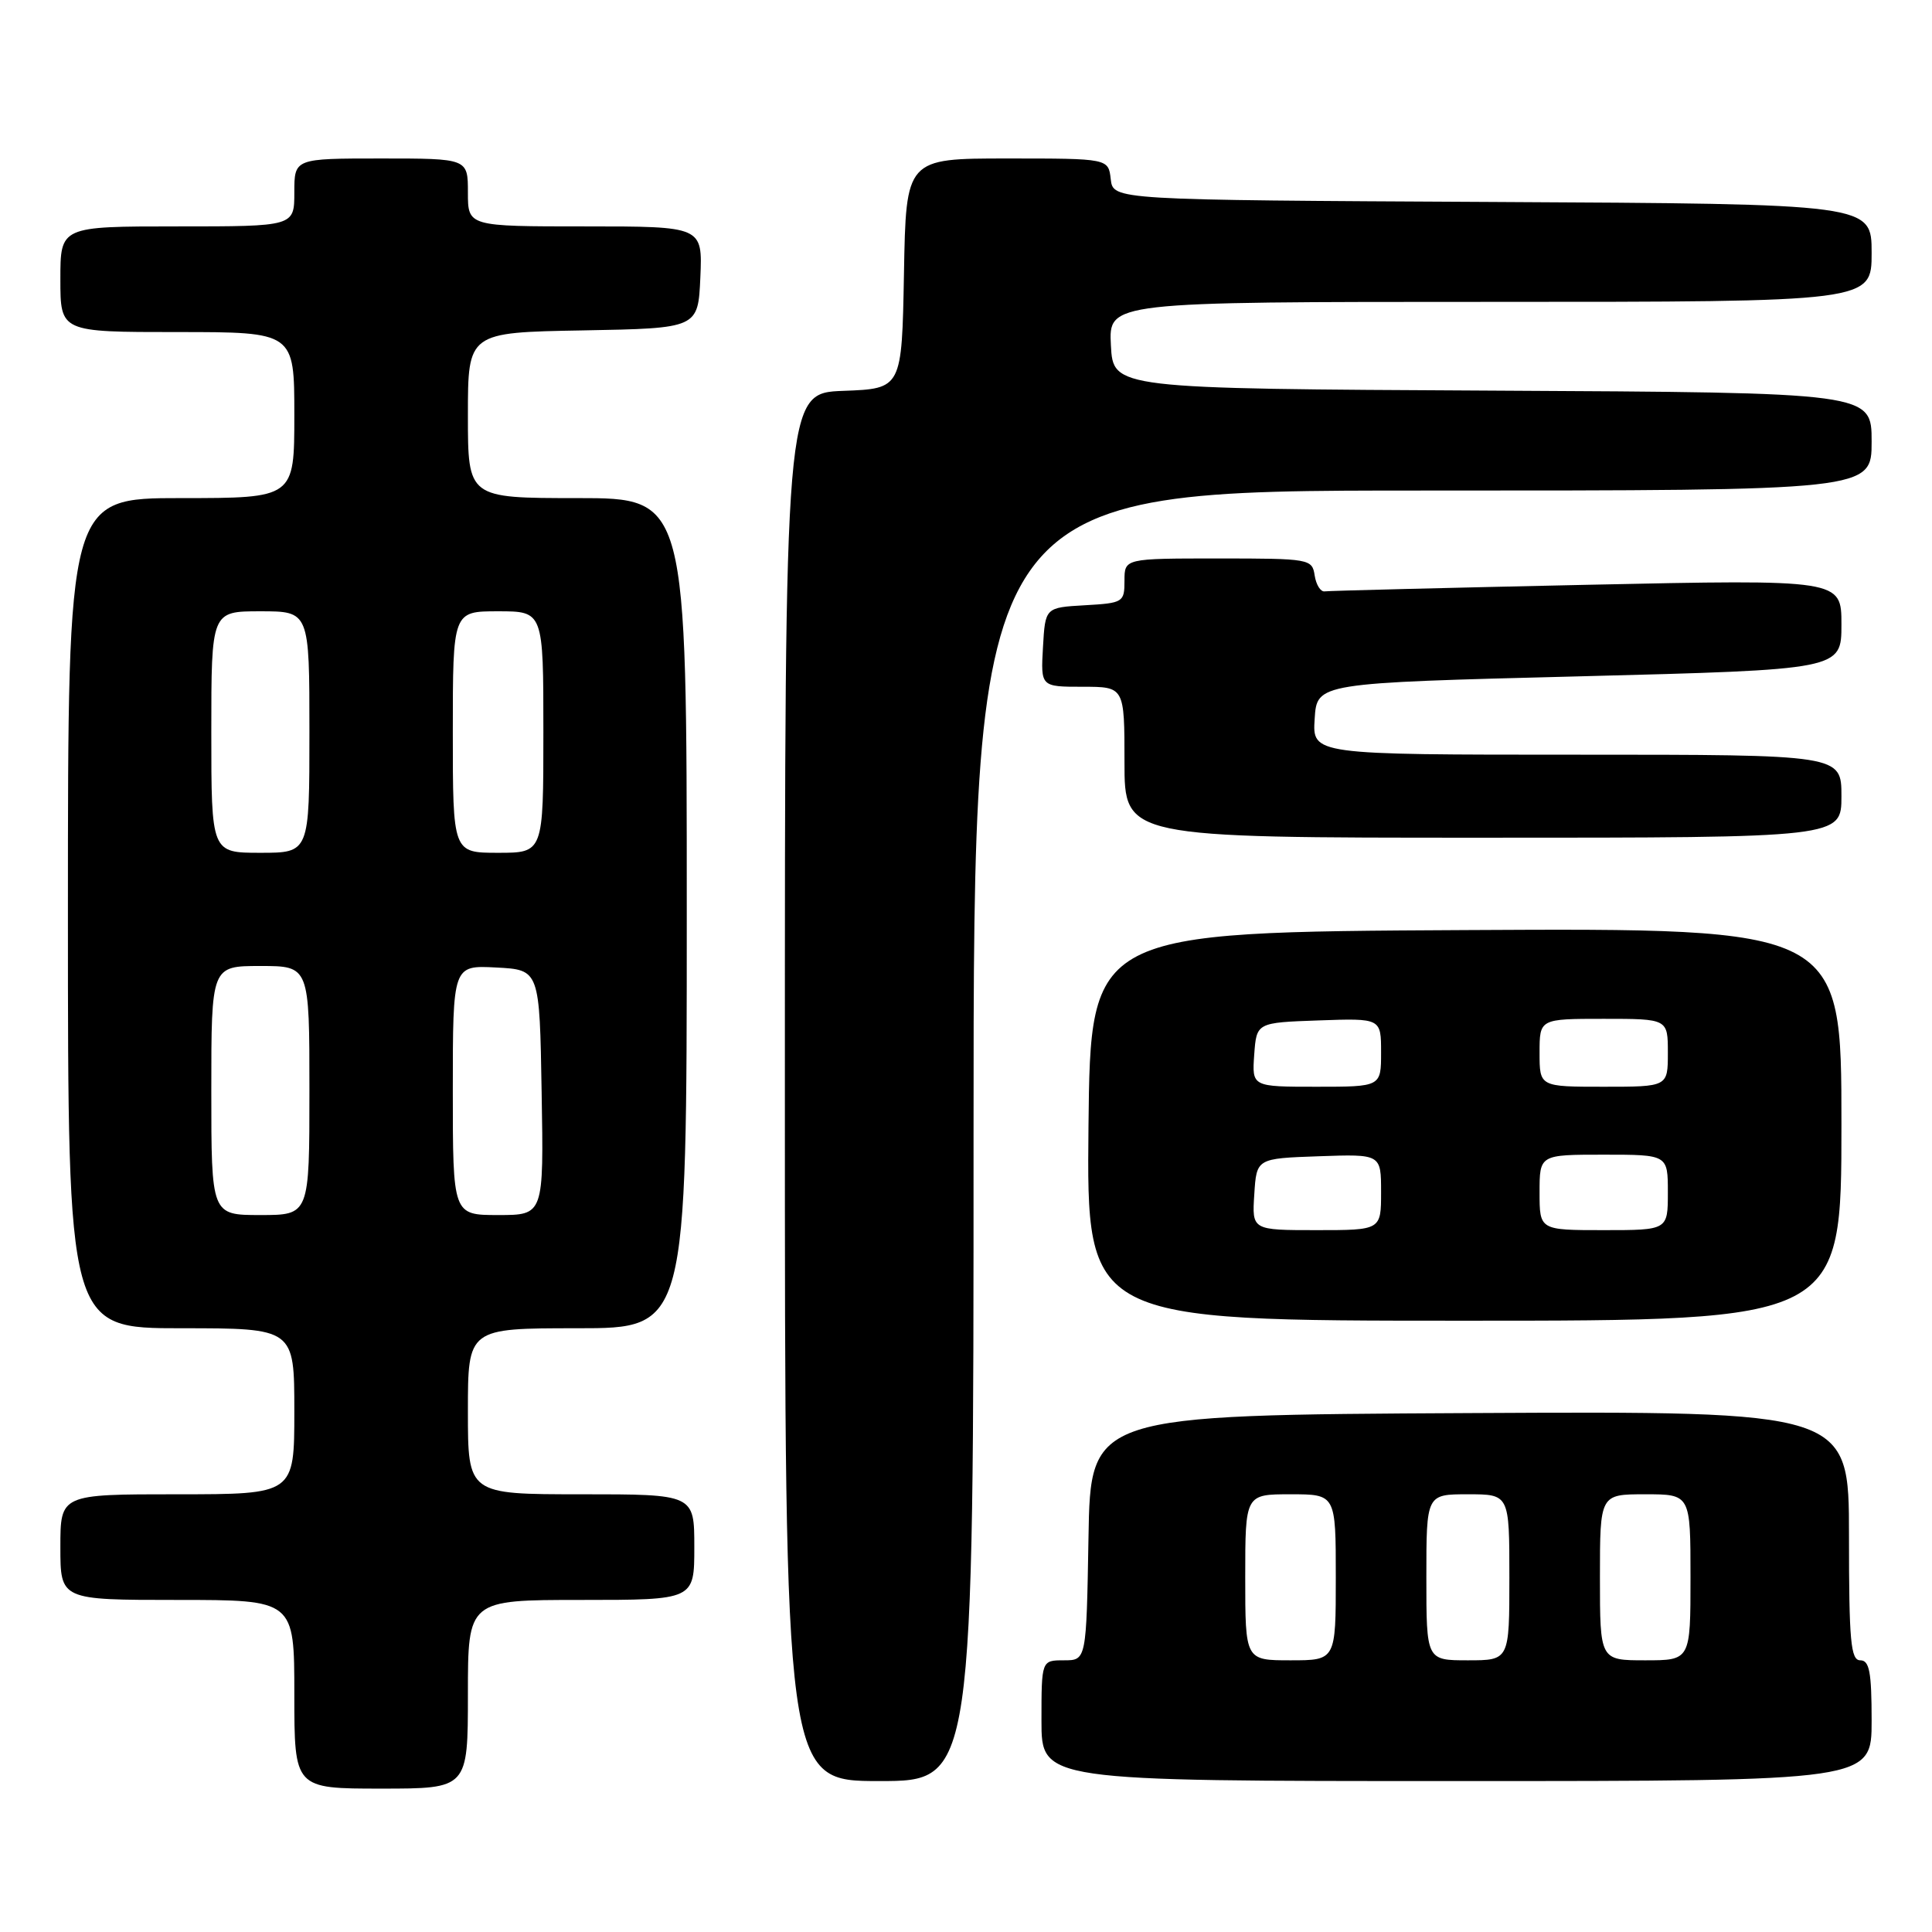 <?xml version="1.0" encoding="UTF-8" standalone="no"?>
<!DOCTYPE svg PUBLIC "-//W3C//DTD SVG 1.1//EN" "http://www.w3.org/Graphics/SVG/1.1/DTD/svg11.dtd" >
<svg xmlns="http://www.w3.org/2000/svg" xmlns:xlink="http://www.w3.org/1999/xlink" version="1.1" viewBox="0 0 256 256">
 <g >
 <path fill="currentColor"
d=" M 62.00 224.50 C 62.00 212.00 62.00 212.00 77.00 212.00 C 92.00 212.00 92.00 212.00 92.00 205.00 C 92.00 198.00 92.00 198.00 77.00 198.00 C 62.00 198.00 62.00 198.00 62.00 187.00 C 62.00 176.00 62.00 176.00 76.50 176.00 C 91.00 176.00 91.00 176.00 91.00 121.00 C 91.00 66.00 91.00 66.00 76.50 66.00 C 62.00 66.00 62.00 66.00 62.00 55.03 C 62.00 44.05 62.00 44.05 77.25 43.78 C 92.50 43.50 92.50 43.50 92.80 36.75 C 93.09 30.00 93.09 30.00 77.55 30.00 C 62.00 30.00 62.00 30.00 62.00 25.50 C 62.00 21.00 62.00 21.00 50.50 21.00 C 39.00 21.00 39.00 21.00 39.00 25.50 C 39.00 30.00 39.00 30.00 23.50 30.00 C 8.00 30.00 8.00 30.00 8.00 37.00 C 8.00 44.00 8.00 44.00 23.50 44.00 C 39.00 44.00 39.00 44.00 39.00 55.00 C 39.00 66.00 39.00 66.00 24.00 66.00 C 9.00 66.00 9.00 66.00 9.00 121.00 C 9.00 176.00 9.00 176.00 24.00 176.00 C 39.00 176.00 39.00 176.00 39.00 187.00 C 39.00 198.00 39.00 198.00 23.50 198.00 C 8.00 198.00 8.00 198.00 8.00 205.00 C 8.00 212.00 8.00 212.00 23.50 212.00 C 39.00 212.00 39.00 212.00 39.00 224.50 C 39.00 237.00 39.00 237.00 50.50 237.00 C 62.00 237.00 62.00 237.00 62.00 224.50 Z  M 129.00 150.50 C 129.00 65.00 129.00 65.00 188.50 65.00 C 248.00 65.00 248.00 65.00 248.00 58.51 C 248.00 52.02 248.00 52.02 197.75 51.76 C 147.50 51.50 147.50 51.50 147.20 45.75 C 146.90 40.00 146.90 40.00 197.45 40.00 C 248.00 40.00 248.00 40.00 248.00 33.51 C 248.00 27.02 248.00 27.02 197.75 26.76 C 147.50 26.50 147.50 26.50 147.18 23.75 C 146.87 21.00 146.87 21.00 133.46 21.00 C 120.05 21.00 120.05 21.00 119.78 36.25 C 119.50 51.50 119.50 51.50 111.75 51.79 C 104.00 52.08 104.00 52.08 104.00 144.04 C 104.00 236.00 104.00 236.00 116.50 236.00 C 129.00 236.00 129.00 236.00 129.00 150.50 Z  M 248.00 228.00 C 248.00 221.56 247.71 220.00 246.50 220.00 C 245.23 220.00 245.00 217.50 245.00 203.49 C 245.00 186.98 245.00 186.98 194.75 187.24 C 144.50 187.50 144.50 187.50 144.23 203.75 C 143.95 220.00 143.95 220.00 140.98 220.00 C 138.00 220.00 138.00 220.00 138.00 228.00 C 138.00 236.00 138.00 236.00 193.00 236.00 C 248.00 236.00 248.00 236.00 248.00 228.00 Z  M 244.00 148.99 C 244.00 122.98 244.00 122.98 194.25 123.24 C 144.50 123.50 144.50 123.50 144.23 149.25 C 143.97 175.00 143.97 175.00 193.98 175.00 C 244.00 175.00 244.00 175.00 244.00 148.99 Z  M 244.00 105.50 C 244.00 100.00 244.00 100.00 208.95 100.00 C 173.89 100.00 173.89 100.00 174.20 95.25 C 174.50 90.50 174.50 90.50 209.25 89.62 C 244.00 88.73 244.00 88.73 244.00 82.75 C 244.00 76.77 244.00 76.77 210.25 77.49 C 191.69 77.89 176.06 78.28 175.52 78.36 C 174.99 78.44 174.39 77.49 174.20 76.25 C 173.87 74.06 173.55 74.00 161.43 74.00 C 149.00 74.00 149.00 74.00 149.00 76.95 C 149.00 79.80 148.83 79.91 143.75 80.20 C 138.50 80.50 138.50 80.50 138.20 85.75 C 137.90 91.00 137.90 91.00 143.45 91.00 C 149.00 91.00 149.00 91.00 149.00 101.00 C 149.00 111.00 149.00 111.00 196.50 111.00 C 244.00 111.00 244.00 111.00 244.00 105.50 Z  M 28.00 144.50 C 28.00 128.00 28.00 128.00 34.50 128.00 C 41.00 128.00 41.00 128.00 41.00 144.50 C 41.00 161.00 41.00 161.00 34.50 161.00 C 28.00 161.00 28.00 161.00 28.00 144.50 Z  M 60.00 144.45 C 60.00 127.90 60.00 127.90 65.75 128.20 C 71.50 128.50 71.50 128.50 71.77 144.75 C 72.05 161.00 72.05 161.00 66.02 161.00 C 60.00 161.00 60.00 161.00 60.00 144.45 Z  M 28.00 97.00 C 28.00 81.00 28.00 81.00 34.50 81.00 C 41.00 81.00 41.00 81.00 41.00 97.00 C 41.00 113.00 41.00 113.00 34.50 113.00 C 28.00 113.00 28.00 113.00 28.00 97.00 Z  M 60.00 97.00 C 60.00 81.00 60.00 81.00 66.00 81.00 C 72.00 81.00 72.00 81.00 72.00 97.00 C 72.00 113.00 72.00 113.00 66.00 113.00 C 60.00 113.00 60.00 113.00 60.00 97.00 Z  M 165.00 209.00 C 165.00 198.00 165.00 198.00 171.00 198.00 C 177.00 198.00 177.00 198.00 177.00 209.00 C 177.00 220.00 177.00 220.00 171.00 220.00 C 165.00 220.00 165.00 220.00 165.00 209.00 Z  M 189.00 209.00 C 189.00 198.00 189.00 198.00 194.50 198.00 C 200.00 198.00 200.00 198.00 200.00 209.00 C 200.00 220.00 200.00 220.00 194.50 220.00 C 189.00 220.00 189.00 220.00 189.00 209.00 Z  M 212.00 209.00 C 212.00 198.00 212.00 198.00 218.00 198.00 C 224.00 198.00 224.00 198.00 224.00 209.00 C 224.00 220.00 224.00 220.00 218.00 220.00 C 212.00 220.00 212.00 220.00 212.00 209.00 Z  M 166.20 158.25 C 166.50 153.50 166.50 153.50 174.75 153.21 C 183.00 152.92 183.00 152.92 183.00 157.96 C 183.00 163.00 183.00 163.00 174.45 163.00 C 165.89 163.00 165.89 163.00 166.20 158.25 Z  M 204.00 158.00 C 204.00 153.00 204.00 153.00 212.50 153.00 C 221.00 153.00 221.00 153.00 221.00 158.00 C 221.00 163.00 221.00 163.00 212.50 163.00 C 204.00 163.00 204.00 163.00 204.00 158.00 Z  M 166.19 139.75 C 166.50 135.50 166.50 135.50 174.75 135.21 C 183.00 134.92 183.00 134.92 183.00 139.46 C 183.00 144.00 183.00 144.00 174.44 144.00 C 165.89 144.00 165.89 144.00 166.19 139.75 Z  M 204.00 139.50 C 204.00 135.00 204.00 135.00 212.50 135.00 C 221.00 135.00 221.00 135.00 221.00 139.50 C 221.00 144.00 221.00 144.00 212.50 144.00 C 204.00 144.00 204.00 144.00 204.00 139.50 Z "/>
</g>
</svg>